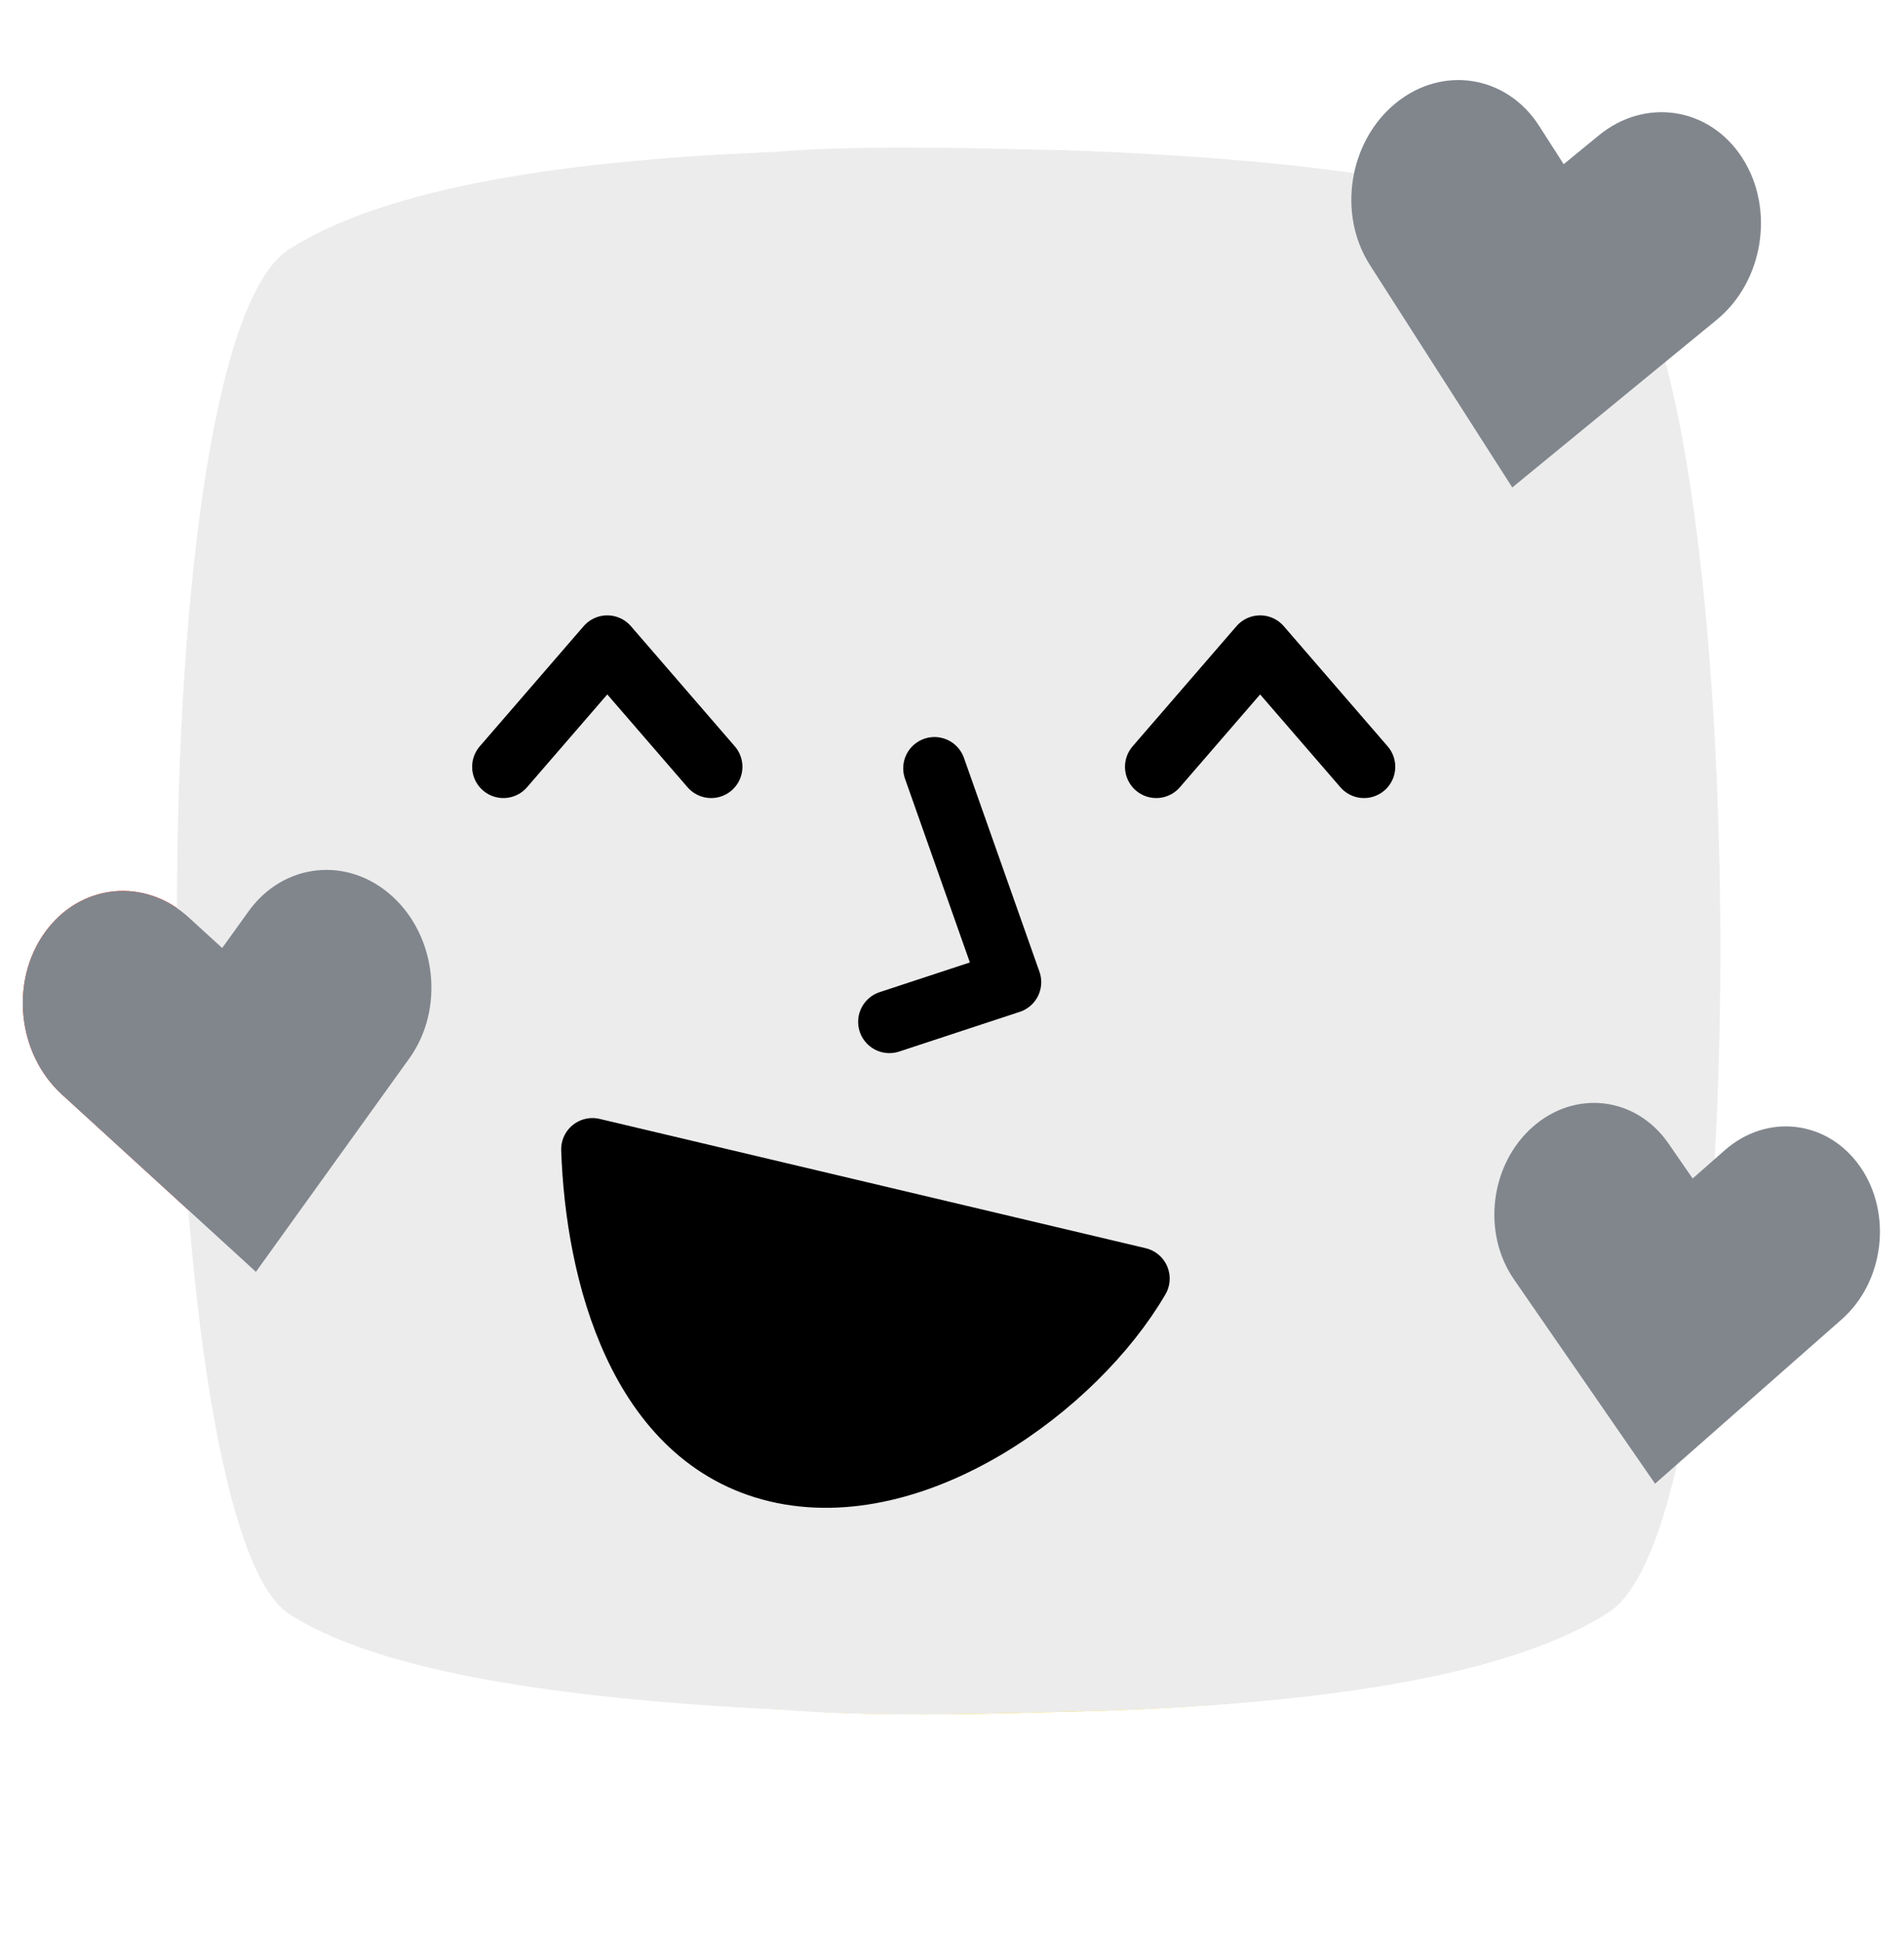 <svg width="51" height="52" viewBox="0 0 82 82" fill="none" xmlns="http://www.w3.org/2000/svg">
<rect width="82" height="82" fill="white"/>
<path fill-rule="evenodd" clip-rule="evenodd" d="M34.208 72.813C24.075 72.34 17.364 71.037 14.076 68.901C8.265 65.129 7.691 17.238 14.076 13.154C17.621 10.886 24.196 9.562 33.8 9.183C37.087 8.9 41.727 9.015 44.113 9.074C44.729 9.089 45.194 9.1 45.448 9.1C45.485 9.1 45.522 9.101 45.559 9.102C56.945 9.481 64.4 10.814 67.924 13.102C73.735 16.875 74.309 64.765 67.924 68.85C64.021 71.347 56.444 72.699 45.195 72.906C45.05 72.909 44.823 72.915 44.531 72.923C42.564 72.977 37.619 73.111 34.208 72.813Z" fill="#FFD61A"/>
<path d="M22.829 34.293L27.07 29.385L31.31 34.293" stroke="black" stroke-width="3.023" stroke-linecap="round" stroke-linejoin="round"/>
<path d="M49.473 34.293L53.713 29.385L57.953 34.293" stroke="black" stroke-width="3.023" stroke-linecap="round" stroke-linejoin="round"/>
<path d="M40.421 34.355L43.503 43.091L38.581 44.712" stroke="black" stroke-width="3.023" stroke-linecap="round" stroke-linejoin="round"/>
<path d="M26.458 49.92L48.746 55.201C46.18 59.605 39.624 64.394 33.994 63.06C28.363 61.726 26.63 54.972 26.458 49.92Z" fill="black" stroke="black" stroke-width="3.023" stroke-linecap="round" stroke-linejoin="round"/>
<path fill-rule="evenodd" clip-rule="evenodd" d="M1.934 39.337C3.446 37.236 6.221 36.948 8.134 38.694L9.568 40.005L10.701 38.428C12.213 36.326 14.989 36.038 16.901 37.785C18.813 39.532 19.138 42.652 17.626 44.754L11.018 53.943L2.659 46.306C0.747 44.56 0.422 41.44 1.934 39.337Z" fill="#F62404"/>
<path fill-rule="evenodd" clip-rule="evenodd" d="M33.671 72.8C22.99 72.302 15.916 70.928 12.449 68.68C6.318 64.704 5.712 14.231 12.449 9.927C16.192 7.535 23.134 6.14 33.277 5.742C36.744 5.445 41.628 5.565 44.141 5.627C44.791 5.643 45.282 5.656 45.549 5.656C45.589 5.656 45.628 5.656 45.667 5.657C57.68 6.056 65.546 7.462 69.264 9.873C75.394 13.849 76.001 64.321 69.264 68.626C65.145 71.257 57.152 72.683 45.283 72.901C45.129 72.904 44.89 72.91 44.581 72.918C42.503 72.975 37.27 73.118 33.671 72.8Z" fill="#ECECEC"/>
<path d="M21.68 32.208L26.154 27.035L30.628 32.208" stroke="black" stroke-width="2.692" stroke-linecap="round" stroke-linejoin="round"/>
<path d="M49.796 32.208L54.27 27.035L58.744 32.208" stroke="black" stroke-width="2.692" stroke-linecap="round" stroke-linejoin="round"/>
<path d="M40.245 32.273L43.497 41.48L38.304 43.189" stroke="black" stroke-width="2.692" stroke-linecap="round" stroke-linejoin="round"/>
<path d="M25.514 48.677L49.029 54.243C46.323 58.884 39.406 63.932 33.465 62.526C27.524 61.119 25.695 54.002 25.514 48.677Z" fill="black" stroke="black" stroke-width="2.692" stroke-linecap="round" stroke-linejoin="round"/>
<path fill-rule="evenodd" clip-rule="evenodd" d="M1.934 39.341C3.446 37.239 6.222 36.951 8.134 38.699L9.569 40.01L10.703 38.433C12.214 36.331 14.99 36.043 16.903 37.791C18.815 39.538 19.14 42.659 17.629 44.762L11.022 53.951L2.661 46.312C0.748 44.564 0.423 41.443 1.934 39.341Z" fill="#81868D"/>
<path fill-rule="evenodd" clip-rule="evenodd" d="M60.102 3.644C62.117 1.992 64.887 2.43 66.29 4.622L67.343 6.265L68.854 5.027C70.868 3.375 73.639 3.813 75.042 6.005C76.445 8.196 75.95 11.311 73.936 12.963L65.13 20.182L58.996 10.602C57.593 8.41 58.088 5.295 60.102 3.644Z" fill="#81868D"/>
<path fill-rule="evenodd" clip-rule="evenodd" d="M66.012 47.709C67.849 46.092 70.465 46.413 71.855 48.424L72.898 49.933L74.276 48.721C76.112 47.104 78.729 47.424 80.119 49.436C81.509 51.448 81.146 54.389 79.309 56.005L71.279 63.072L65.203 54.278C63.813 52.267 64.175 49.325 66.012 47.709Z" fill="#81868D"/>
</svg>
